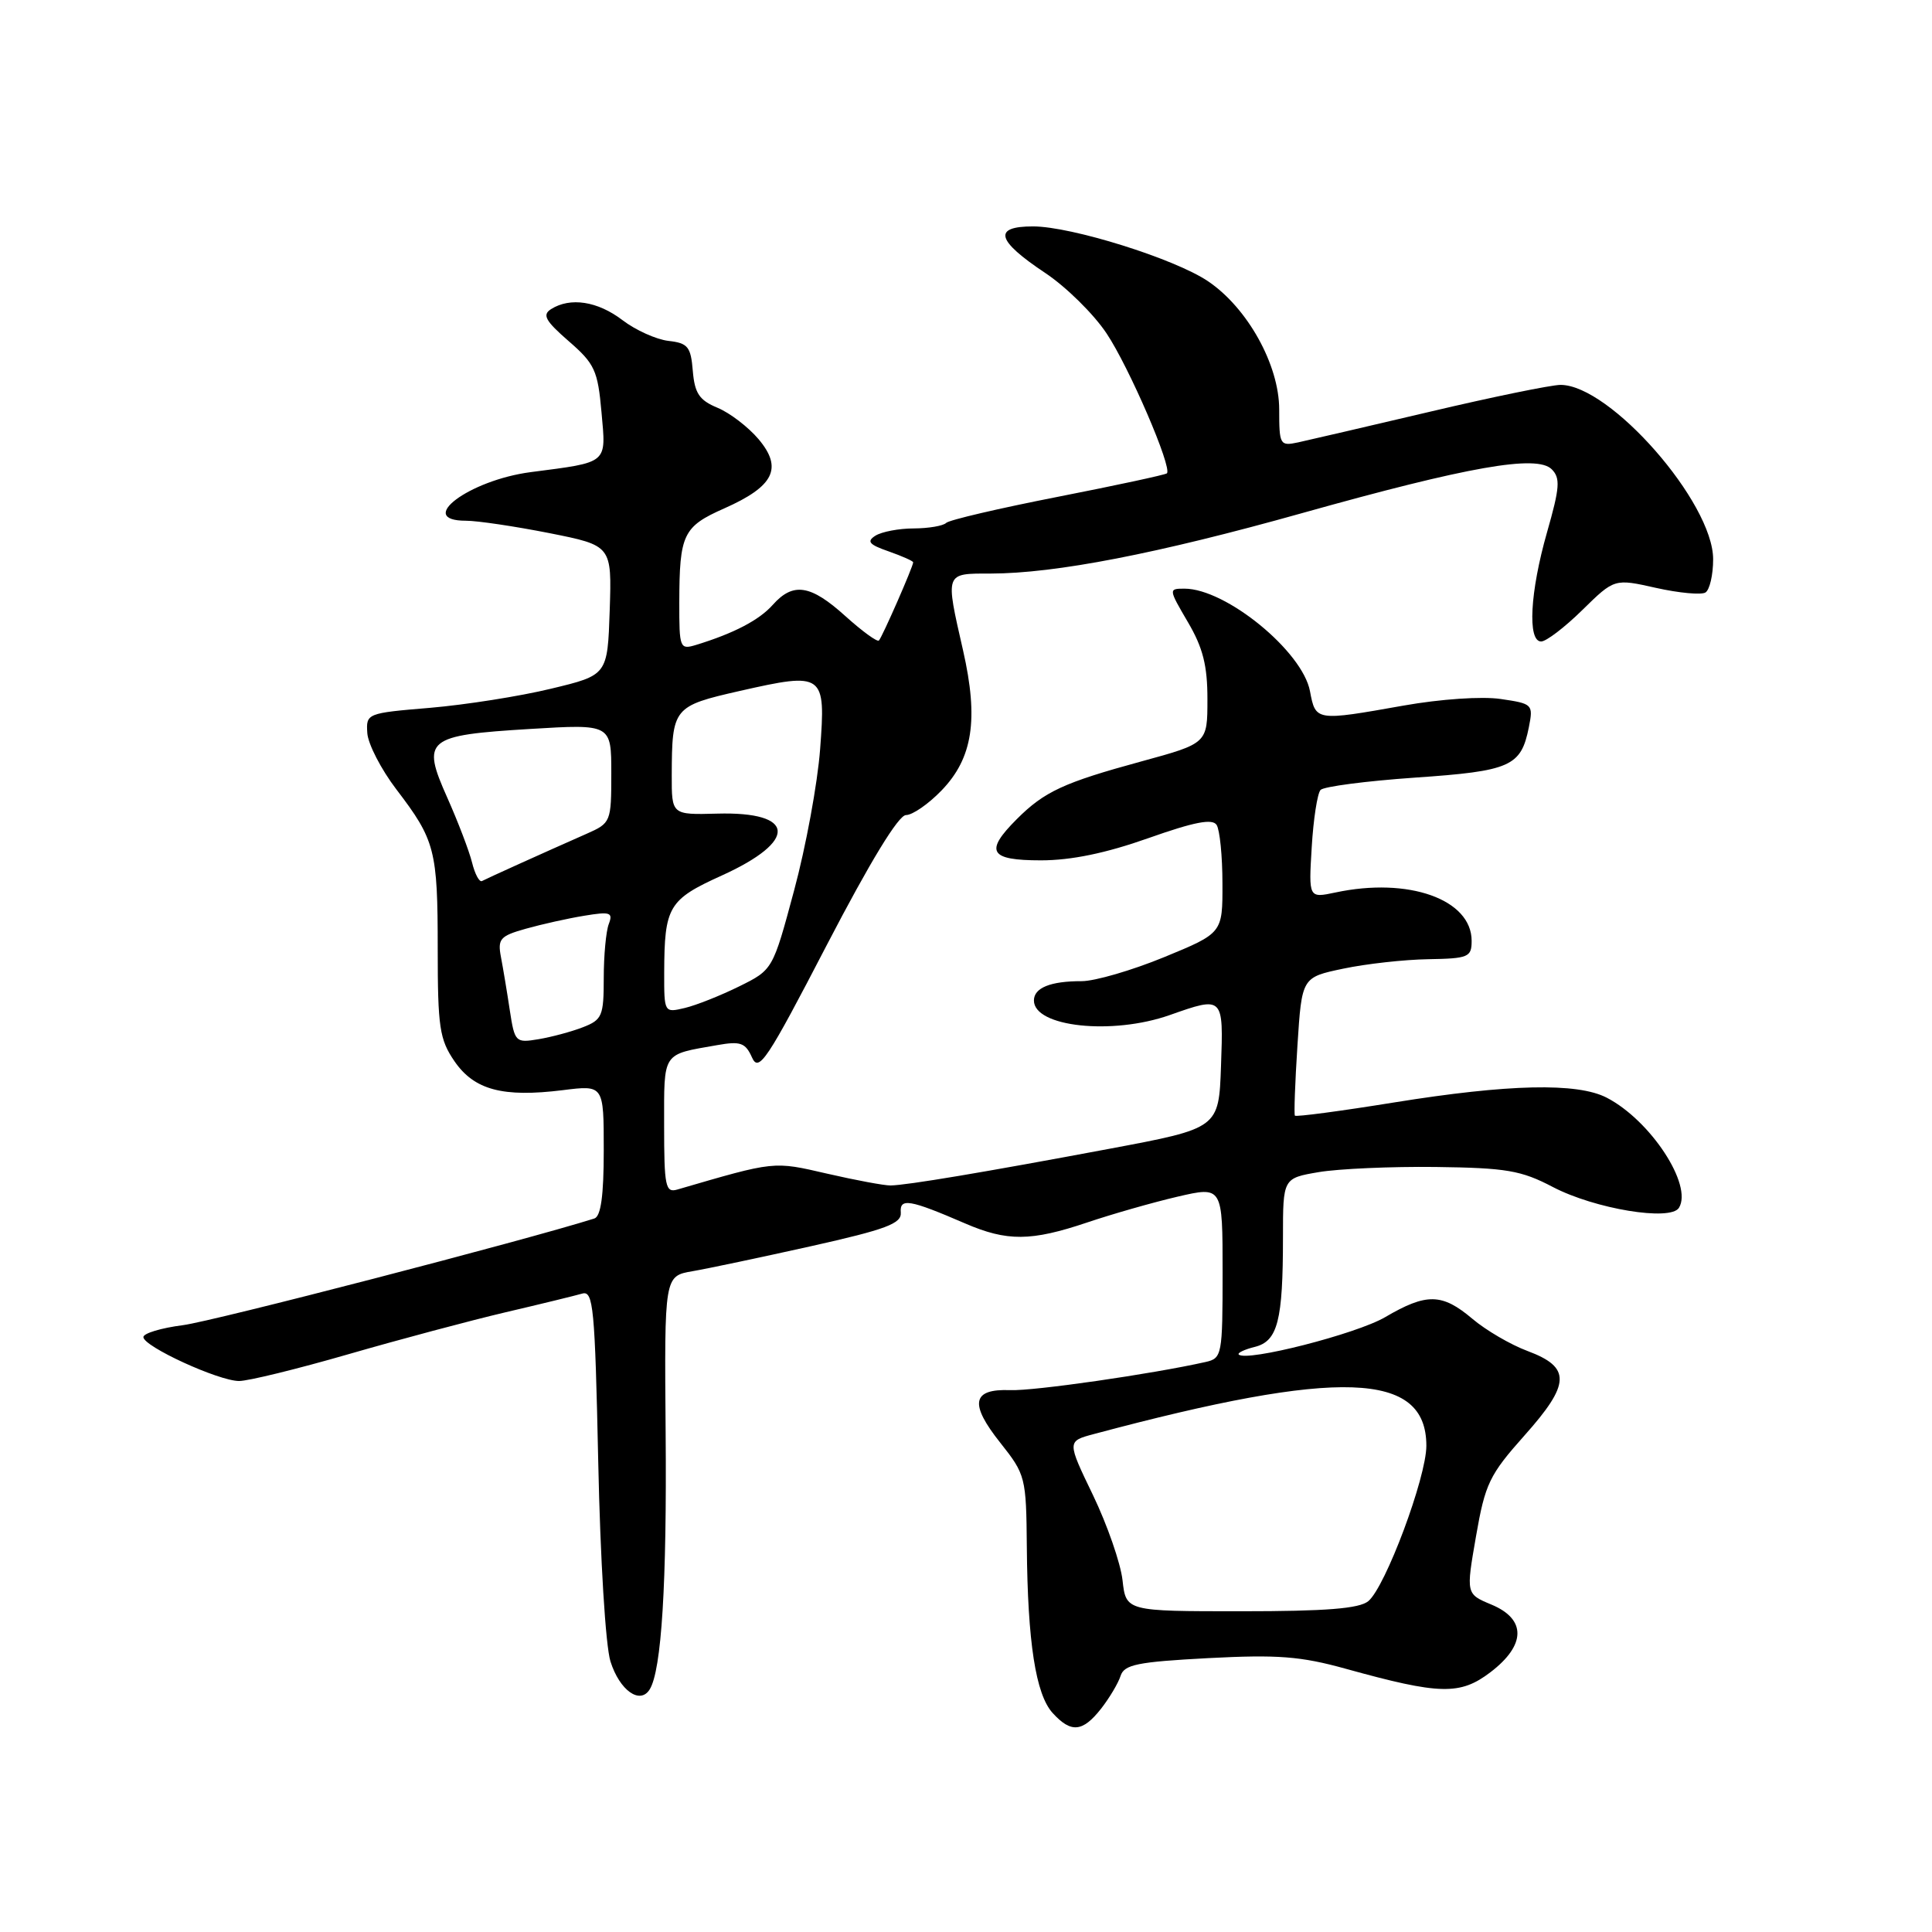 <?xml version="1.0" encoding="UTF-8" standalone="no"?>
<!DOCTYPE svg PUBLIC "-//W3C//DTD SVG 1.1//EN" "http://www.w3.org/Graphics/SVG/1.1/DTD/svg11.dtd" >
<svg xmlns="http://www.w3.org/2000/svg" xmlns:xlink="http://www.w3.org/1999/xlink" version="1.1" viewBox="0 0 256 256">
 <g >
 <path fill="currentColor"
d=" M 145.89 226.42 C 147.00 225.00 148.17 223.04 148.48 222.07 C 148.96 220.56 150.71 220.21 160.09 219.71 C 169.29 219.23 172.34 219.46 178.32 221.12 C 190.80 224.58 193.47 224.64 197.49 221.58 C 202.21 217.98 202.26 214.55 197.63 212.62 C 194.25 211.21 194.25 211.21 195.58 203.56 C 196.79 196.59 197.36 195.42 201.99 190.22 C 208.11 183.36 208.19 181.18 202.42 179.02 C 200.18 178.19 196.88 176.26 195.10 174.75 C 191.08 171.35 189.03 171.31 183.54 174.53 C 179.73 176.76 165.15 180.48 164.14 179.48 C 163.94 179.27 164.89 178.81 166.27 178.47 C 169.31 177.71 170.00 175.00 170.00 163.94 C 170.00 156.12 170.00 156.12 174.75 155.31 C 177.36 154.87 184.33 154.56 190.23 154.63 C 199.60 154.75 201.56 155.08 205.77 157.29 C 211.33 160.19 221.36 161.85 222.47 160.04 C 224.33 157.03 218.70 148.45 212.90 145.45 C 209.00 143.43 199.88 143.64 184.73 146.08 C 177.63 147.23 171.72 148.01 171.58 147.83 C 171.45 147.65 171.60 143.45 171.92 138.50 C 172.50 129.50 172.50 129.50 178.00 128.35 C 181.03 127.71 186.09 127.15 189.25 127.10 C 194.57 127.01 195.00 126.83 195.00 124.67 C 195.00 119.17 186.63 116.19 176.95 118.26 C 173.40 119.01 173.40 119.01 173.81 112.26 C 174.03 108.54 174.56 105.13 174.98 104.67 C 175.41 104.22 181.03 103.49 187.47 103.04 C 200.16 102.17 201.54 101.56 202.58 96.37 C 203.18 93.33 203.09 93.24 198.85 92.62 C 196.37 92.25 190.85 92.63 186.00 93.49 C 174.34 95.56 174.33 95.56 173.58 91.59 C 172.59 86.30 162.44 78.00 156.95 78.00 C 154.83 78.00 154.83 78.04 157.40 82.43 C 159.40 85.83 160.00 88.21 159.99 92.68 C 159.99 98.50 159.99 98.50 151.24 100.89 C 140.94 103.70 138.39 104.88 134.73 108.54 C 130.42 112.85 131.10 114.00 137.93 114.00 C 141.94 114.00 146.54 113.05 152.16 111.06 C 158.27 108.90 160.66 108.44 161.21 109.31 C 161.63 109.97 161.98 113.46 161.98 117.07 C 162.00 123.64 162.00 123.64 154.25 126.83 C 149.99 128.58 145.07 130.01 143.33 130.01 C 139.20 130.00 137.00 130.89 137.00 132.57 C 137.00 136.08 147.37 137.19 155.00 134.50 C 162.12 131.99 162.12 131.99 161.79 141.25 C 161.50 149.50 161.50 149.50 147.00 152.22 C 130.35 155.34 120.16 157.05 118.00 157.08 C 117.17 157.09 113.40 156.39 109.62 155.52 C 102.42 153.86 102.78 153.82 89.75 157.62 C 88.18 158.08 88.00 157.23 88.00 149.13 C 88.00 139.27 87.66 139.78 95.06 138.48 C 98.12 137.94 98.77 138.17 99.64 140.11 C 100.54 142.14 101.61 140.54 109.57 125.19 C 115.31 114.15 119.06 108.00 120.05 108.00 C 120.91 108.00 123.02 106.54 124.75 104.75 C 128.90 100.46 129.69 95.33 127.61 86.18 C 125.24 75.78 125.17 76.00 131.25 76.00 C 139.84 75.99 153.39 73.36 172.50 68.00 C 194.58 61.81 203.65 60.22 205.61 62.18 C 206.78 63.35 206.68 64.62 204.99 70.53 C 202.73 78.44 202.38 85.00 204.21 85.00 C 204.88 85.00 207.34 83.12 209.67 80.83 C 213.92 76.66 213.92 76.66 219.44 77.90 C 222.48 78.58 225.43 78.85 225.98 78.51 C 226.54 78.16 227.00 76.18 227.00 74.10 C 227.00 66.59 213.34 50.99 206.77 51.00 C 205.52 51.01 197.75 52.60 189.50 54.55 C 181.25 56.49 173.38 58.32 172.00 58.62 C 169.60 59.13 169.50 58.95 169.50 54.25 C 169.50 48.35 165.30 40.79 160.06 37.26 C 155.64 34.28 141.97 30.00 136.88 30.00 C 131.53 30.00 132.01 31.85 138.50 36.17 C 141.25 38.00 144.91 41.60 146.62 44.17 C 149.61 48.64 155.36 61.98 154.62 62.72 C 154.42 62.91 147.92 64.31 140.17 65.83 C 132.42 67.35 125.76 68.90 125.37 69.29 C 124.98 69.68 123.05 70.01 121.08 70.02 C 119.11 70.02 116.83 70.46 116.00 70.98 C 114.80 71.74 115.15 72.16 117.75 73.06 C 119.54 73.69 121.00 74.34 121.00 74.51 C 121.00 75.07 116.89 84.44 116.46 84.87 C 116.24 85.10 114.24 83.64 112.02 81.64 C 107.41 77.47 105.10 77.11 102.40 80.14 C 100.60 82.17 97.24 83.92 92.25 85.45 C 90.08 86.11 90.00 85.91 90.01 79.82 C 90.03 70.78 90.51 69.78 95.98 67.36 C 102.56 64.44 103.75 62.04 100.52 58.20 C 99.15 56.58 96.71 54.71 95.07 54.03 C 92.66 53.03 92.05 52.12 91.80 49.15 C 91.54 45.94 91.15 45.46 88.57 45.17 C 86.96 44.98 84.22 43.75 82.48 42.42 C 79.19 39.91 75.57 39.35 73.02 40.96 C 71.82 41.72 72.26 42.51 75.35 45.20 C 78.80 48.19 79.21 49.08 79.70 54.61 C 80.32 61.52 80.69 61.21 70.32 62.56 C 62.14 63.63 54.99 69.00 61.75 69.00 C 63.26 69.00 68.23 69.74 72.79 70.64 C 81.07 72.29 81.07 72.29 80.79 80.87 C 80.50 89.46 80.50 89.46 73.00 91.26 C 68.88 92.26 61.67 93.39 57.00 93.79 C 48.60 94.49 48.50 94.53 48.67 97.14 C 48.77 98.59 50.50 101.95 52.53 104.61 C 57.66 111.33 58.00 112.63 58.00 125.75 C 58.00 136.12 58.24 137.73 60.22 140.62 C 62.84 144.43 66.62 145.44 74.59 144.45 C 80.00 143.77 80.00 143.77 80.00 152.42 C 80.00 158.46 79.62 161.18 78.75 161.46 C 69.46 164.39 28.19 175.09 24.25 175.59 C 21.36 175.96 19.00 176.67 19.00 177.17 C 19.00 178.41 28.95 182.98 31.67 182.99 C 32.86 183.00 39.39 181.40 46.17 179.44 C 52.95 177.48 62.33 174.98 67.00 173.88 C 71.67 172.79 76.24 171.67 77.14 171.41 C 78.62 170.98 78.83 173.19 79.27 193.72 C 79.54 206.61 80.24 218.08 80.89 220.15 C 82.10 223.99 84.81 225.92 86.09 223.85 C 87.66 221.32 88.37 209.83 88.20 189.79 C 88.03 169.08 88.03 169.08 91.77 168.44 C 93.82 168.09 100.90 166.59 107.50 165.12 C 117.42 162.90 119.47 162.13 119.36 160.68 C 119.19 158.70 120.52 158.93 127.88 162.11 C 133.44 164.51 136.61 164.49 144.04 161.99 C 147.33 160.88 152.71 159.34 156.01 158.57 C 162.00 157.18 162.00 157.18 162.00 168.57 C 162.00 179.57 161.92 179.98 159.75 180.47 C 152.69 182.06 136.98 184.33 133.85 184.20 C 128.79 184.01 128.42 185.99 132.55 191.18 C 135.89 195.39 135.98 195.74 136.06 205.00 C 136.17 217.63 137.24 224.50 139.47 226.97 C 141.91 229.66 143.44 229.53 145.89 226.42 Z  M 148.74 209.38 C 148.48 207.12 146.72 202.05 144.83 198.12 C 141.38 190.97 141.38 190.97 144.94 190.02 C 177.52 181.31 189.00 181.71 189.00 191.57 C 189.00 195.77 183.58 210.27 181.31 212.16 C 180.11 213.15 175.72 213.50 164.45 213.50 C 149.20 213.50 149.20 213.50 148.74 209.38 Z  M 67.55 133.86 C 67.19 131.46 66.66 128.29 66.38 126.82 C 65.92 124.41 66.26 124.02 69.68 123.06 C 71.78 122.47 75.26 121.69 77.42 121.34 C 80.86 120.77 81.25 120.90 80.67 122.43 C 80.30 123.38 80.00 126.61 80.00 129.61 C 80.00 134.62 79.78 135.13 77.25 136.11 C 75.74 136.70 73.09 137.41 71.36 137.70 C 68.31 138.21 68.20 138.10 67.55 133.86 Z  M 88.01 128.86 C 88.04 120.12 88.57 119.21 95.64 116.01 C 105.76 111.42 105.47 107.52 95.02 107.81 C 89.00 107.97 89.00 107.97 89.01 102.74 C 89.04 93.76 89.20 93.56 98.04 91.55 C 109.17 89.03 109.43 89.22 108.67 99.27 C 108.33 103.80 106.78 112.22 105.22 118.00 C 102.40 128.50 102.40 128.50 97.95 130.70 C 95.50 131.91 92.26 133.20 90.75 133.56 C 88.01 134.21 88.00 134.20 88.01 128.86 Z  M 62.55 114.29 C 62.17 112.76 60.69 108.89 59.27 105.70 C 55.81 97.95 56.45 97.43 70.25 96.59 C 81.00 95.94 81.00 95.94 81.00 102.48 C 81.00 108.91 80.94 109.06 77.75 110.47 C 71.70 113.14 64.50 116.40 63.87 116.74 C 63.52 116.93 62.93 115.83 62.55 114.29 Z "/>
</g>
</svg>
